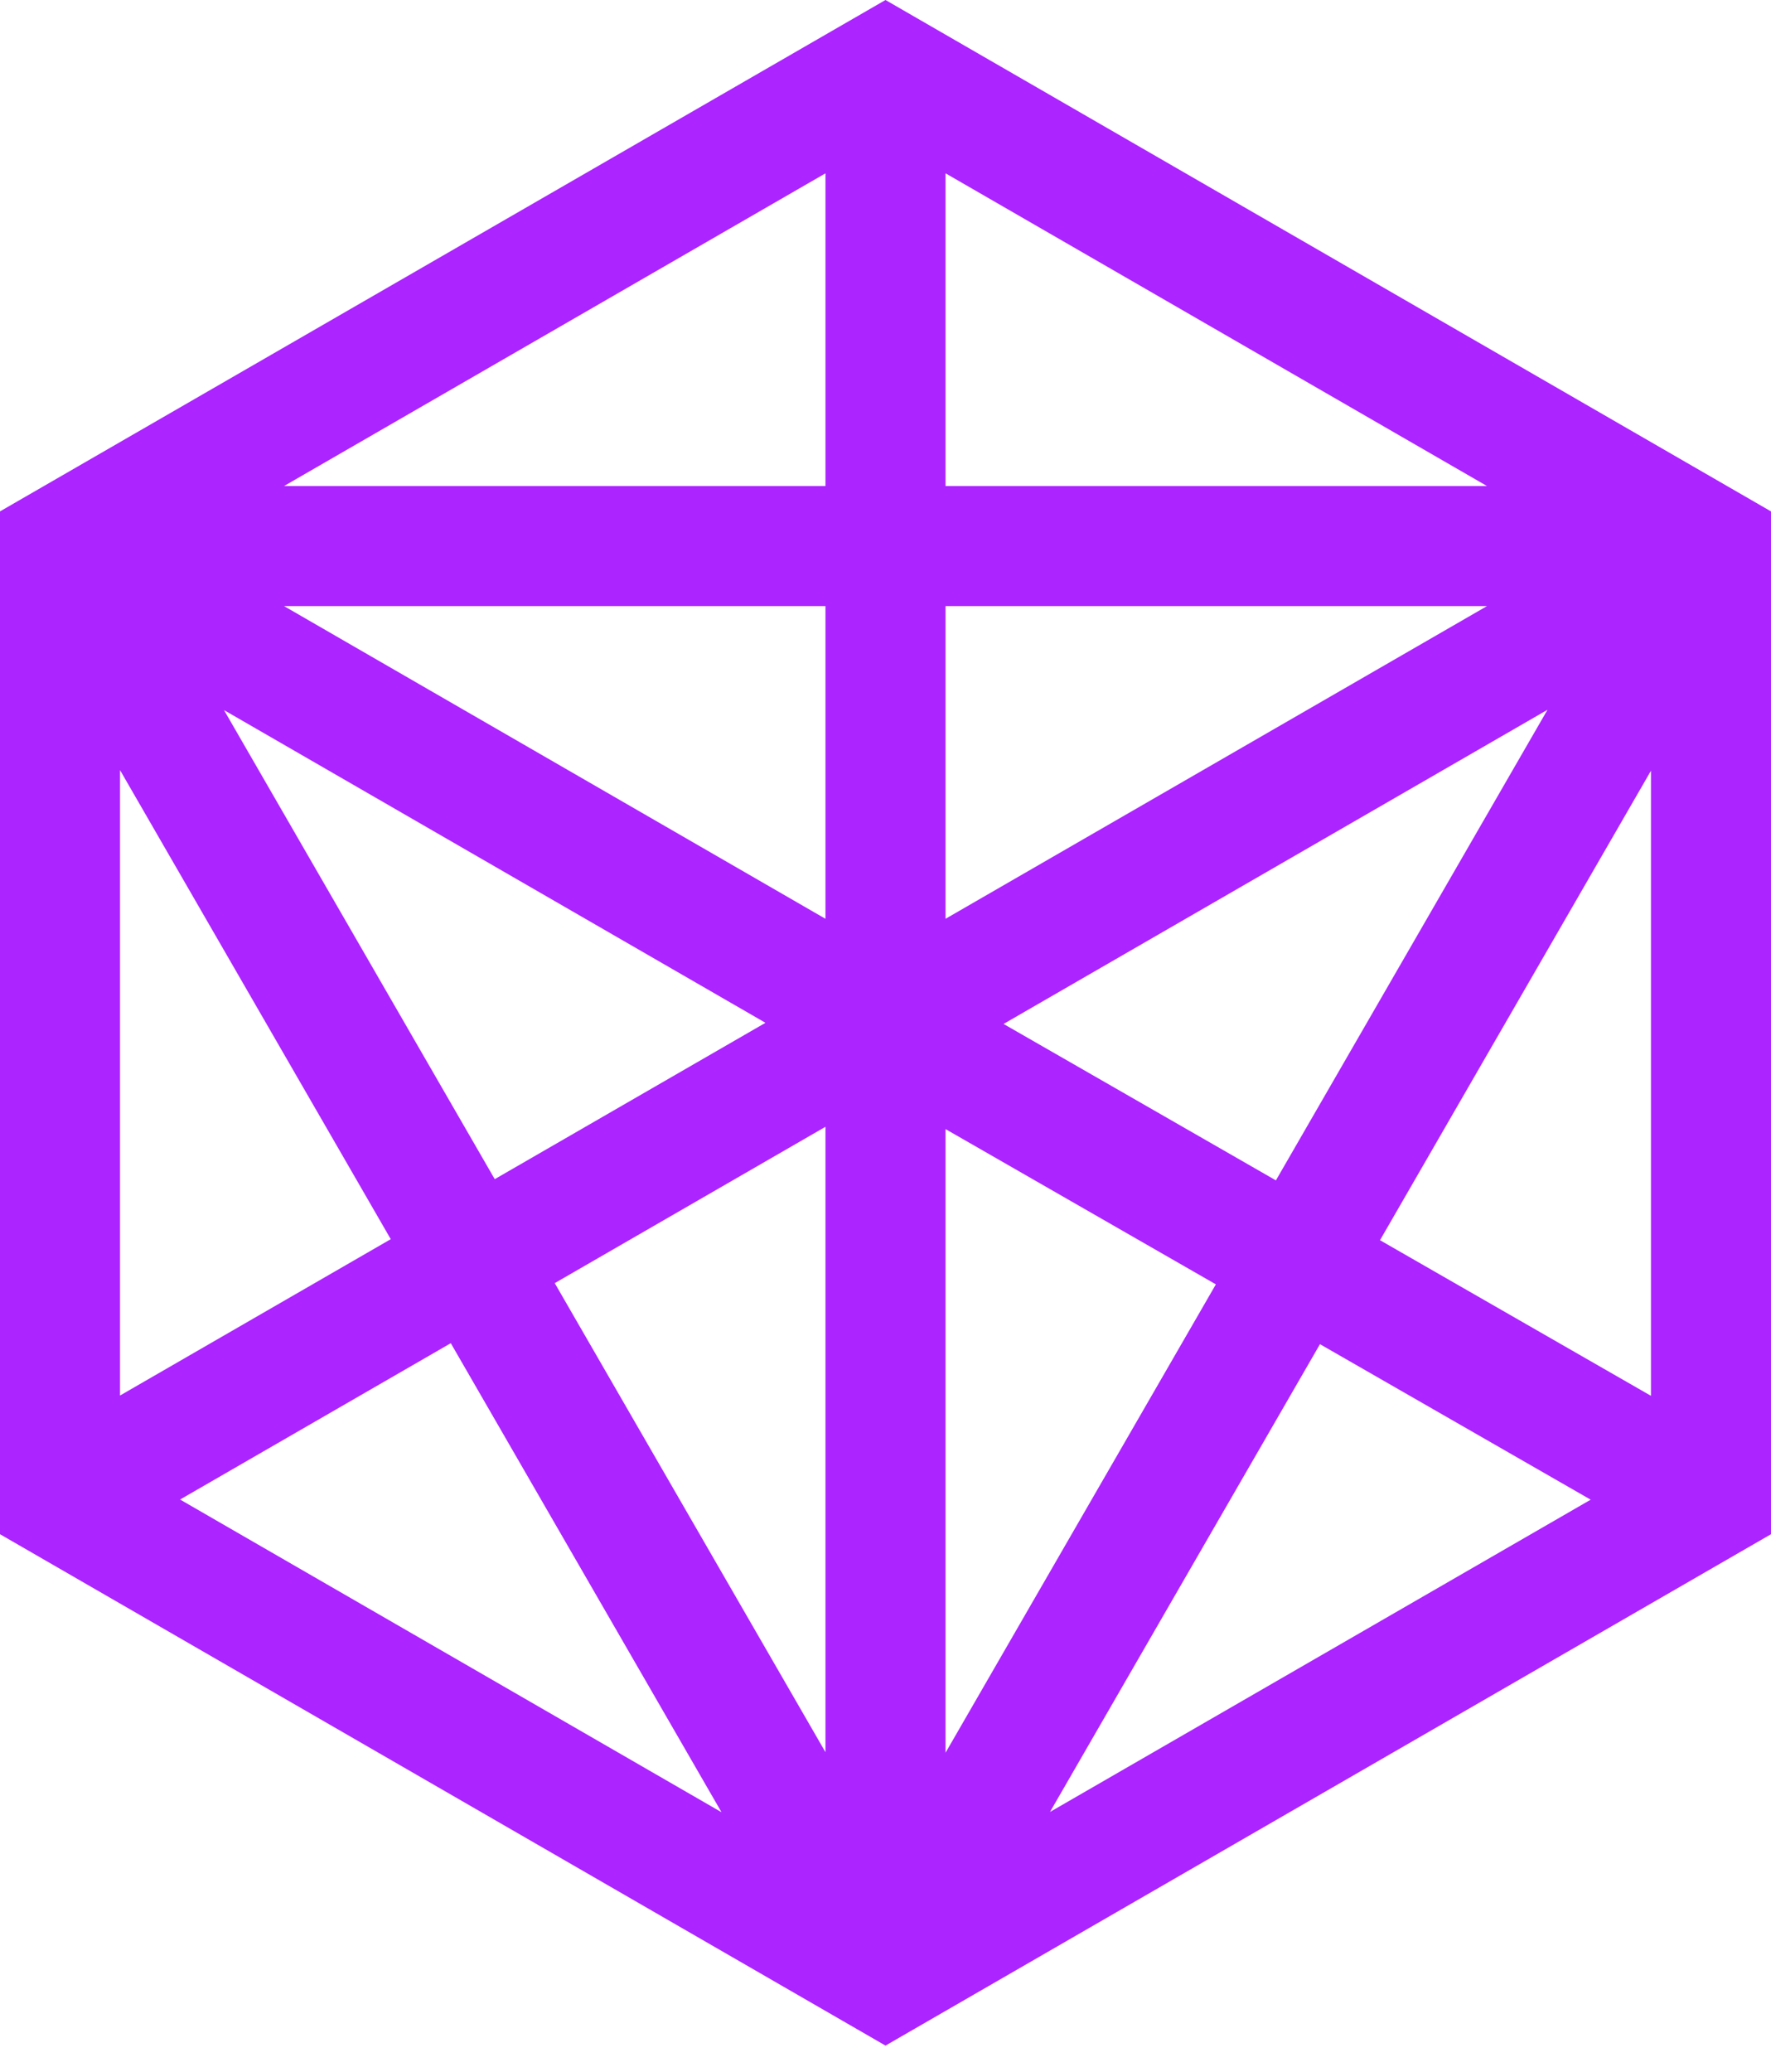 <svg width="59" height="69" viewBox="0 0 59 69" fill="none" xmlns="http://www.w3.org/2000/svg">
<path d="M29.5 0L59 17.032V51.096L29.5 68.127L-1.52588e-05 51.096V17.032L29.5 0ZM27.5 20.186H9.463L27.5 30.6V20.186H27.5ZM31.5 30.6L49.538 20.186H31.5V30.6ZM33.433 34.102L42.506 39.312L51.554 23.639L33.433 34.102ZM31.5 37.604V58.374L40.506 42.775L31.5 37.604ZM27.5 37.527L18.481 42.734L27.5 58.355V37.527ZM25.501 34.064L7.463 23.65L16.482 39.271L25.501 34.064ZM27.5 16.187V5.773L9.463 16.187H27.5V16.187ZM31.5 16.187H49.538L31.5 5.772V16.187ZM55.001 25.669L45.974 41.304L55.001 46.487V25.669ZM43.974 44.767L34.98 60.346L52.993 49.946L43.974 44.767ZM15.018 44.734L5.999 49.941L24.037 60.355L15.018 44.734ZM13.018 41.27L3.999 25.649V46.477L13.018 41.27Z" fill="#AC24FF"/>
</svg>
